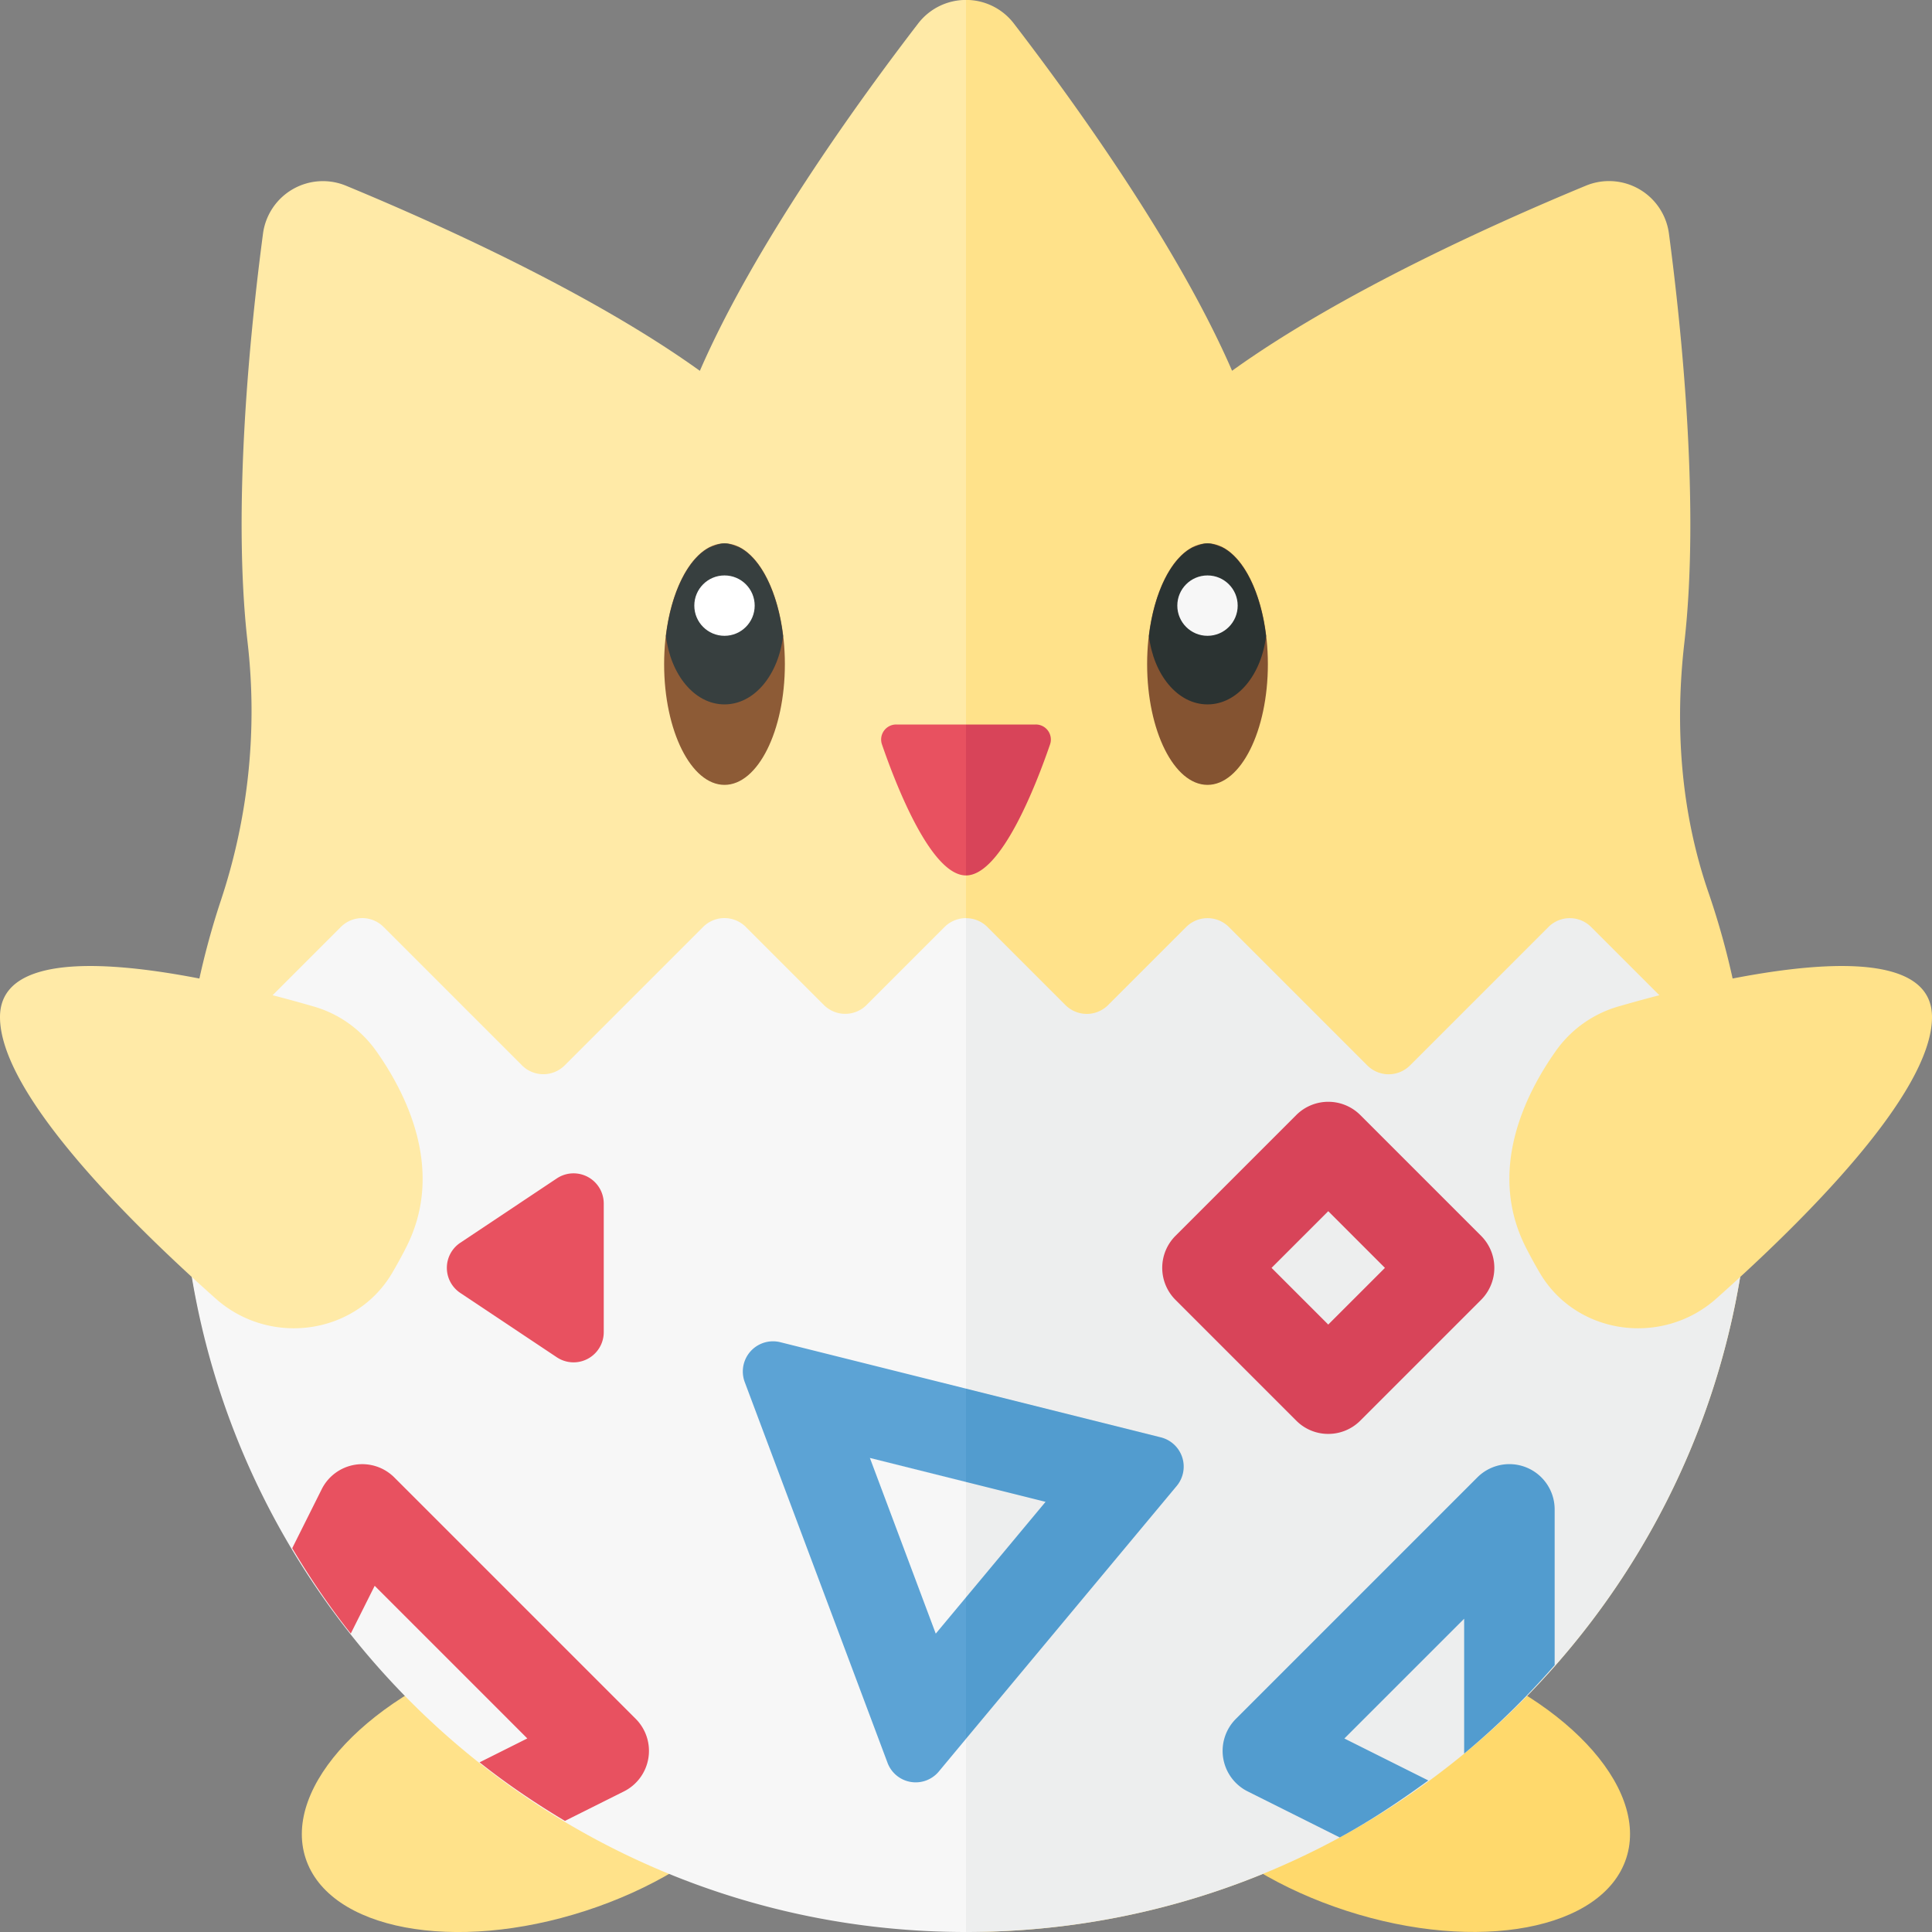 <svg xmlns="http://www.w3.org/2000/svg" width="32" height="32"><rect width="100%" height="100%" fill="#808080" stroke="none"/><path fill="#FFEAA7" d="M16-.001a.998.998 0 0 0-.794.392c-1.007 1.31-2.716 3.683-3.614 5.751-1.805-1.297-4.372-2.45-5.859-3.065a1.001 1.001 0 0 0-1.377.794c-.216 1.635-.51 4.535-.255 6.769a9.933 9.933 0 0 1-.442 4.272 12.954 12.954 0 0 0-.656 4.349C3.141 26.263 9.044 31.973 16 31.984V-.001z"/><path fill="#FFE28A" d="M16.439 31.993C23.415 31.761 29 26.033 29 19c0-1.477-.248-2.896-.703-4.219-.457-1.328-.559-2.738-.399-4.134.256-2.236-.038-5.14-.255-6.777a1.001 1.001 0 0 0-1.377-.794c-1.487.615-4.054 1.767-5.859 3.065-.898-2.068-2.607-4.44-3.614-5.751A.996.996 0 0 0 16-.001v31.985c.147.001.291.014.439.009z"/><ellipse transform="rotate(-17.955 9 29.505)" fill="#FFE28A" cx="9" cy="29.5" rx="4.139" ry="2.26"/><ellipse transform="rotate(-72.049 22.999 29.5)" fill="#FFD96C" cx="23" cy="29.5" rx="2.26" ry="4.139"/><ellipse fill="#8D5B36" cx="12" cy="11" rx="1" ry="2"/><ellipse fill="#845331" cx="20" cy="11" rx="1" ry="2"/><path fill="#373F3F" d="M11.03 10.533c.075.637.471 1.134.97 1.134s.895-.496.97-1.134c-.087-.723-.369-1.29-.729-1.468C12.161 9.038 12.085 9 12 9c-.085 0-.161.038-.24.065-.361.179-.643.745-.73 1.468z"/><path fill="#2B3332" d="M19.03 10.533c.075.637.471 1.134.97 1.134s.895-.496.97-1.134c-.087-.723-.369-1.289-.729-1.468C20.161 9.038 20.085 9 20 9c-.085 0-.161.038-.24.065-.361.178-.643.745-.73 1.468z"/><circle fill="#FFF" cx="12" cy="10.031" r=".5"/><circle fill="#F7F7F7" cx="20" cy="10.031" r=".5"/><path fill="#E85160" d="M16 12h-1.155a.249.249 0 0 0-.237.33c.234.679.813 2.17 1.392 2.17V12z"/><path fill="#D84459" d="M17.155 12H16v2.5c.579 0 1.159-1.491 1.392-2.17a.249.249 0 0 0-.237-.33z"/><path fill="#F7F7F7" d="M16 15.207a.502.502 0 0 0-.354.146l-1.293 1.293a.5.5 0 0 1-.707 0l-1.293-1.293a.5.5 0 0 0-.707 0l-2.293 2.293a.5.5 0 0 1-.707 0l-2.293-2.293a.5.5 0 0 0-.707 0l-2.593 2.593C3.025 18.295 3 18.644 3 19c0 7.18 5.82 13 13 13V15.207z"/><path fill="#EDEEEE" d="M29 19c0-.356-.025-.705-.053-1.053l-2.593-2.593a.5.5 0 0 0-.707 0l-2.293 2.293a.5.5 0 0 1-.707 0l-2.293-2.293a.5.5 0 0 0-.707 0l-1.293 1.293a.5.5 0 0 1-.707 0l-1.293-1.293a.498.498 0 0 0-.354-.146V32c7.18 0 13-5.82 13-13z"/><path fill="#D84459" d="M22 23.75a.744.744 0 0 1-.53-.22l-2-2a.75.75 0 0 1 0-1.061l2-2a.75.75 0 0 1 1.061 0l2 2a.75.75 0 0 1 0 1.061l-2 2a.748.748 0 0 1-.531.22zM21.061 21l.939.939.939-.939-.939-.939-.939.939z"/><path fill="#E85160" d="m7.624 20.584 1.599-1.066a.5.5 0 0 1 .777.416v2.131a.5.5 0 0 1-.777.416l-1.599-1.066a.499.499 0 0 1 0-.831z"/><path fill="#FFEAA7" d="M5.2 16.672c.424.123.783.385 1.036.743.498.706 1.134 1.972.495 3.238a7.6 7.6 0 0 1-.242.442c-.61 1.02-2.025 1.207-2.916.414C2.148 20.241 0 18.118 0 16.846c0-1.533 3.744-.596 5.2-.174z"/><path fill="#FFE28A" d="M26.8 16.672a1.919 1.919 0 0 0-1.036.743c-.498.706-1.134 1.972-.495 3.238a7.6 7.6 0 0 0 .242.442c.61 1.02 2.025 1.207 2.916.414C29.852 20.241 32 18.118 32 16.846c0-1.533-3.744-.596-5.2-.174z"/><path fill="#5CA3D5" d="m16 26.457-.501.601-1.091-2.91 1.592.398V23l-3.076-.769a.5.5 0 0 0-.589.66l2.364 6.303a.498.498 0 0 0 .853.145L16 28.8v-2.343z"/><path fill="#529CCF" d="M19.227 23.807 16 23v1.546l1.318.329L16 26.457V28.8l3.49-4.188a.5.5 0 0 0-.263-.805zm5.023 5.239a13.07 13.07 0 0 0 1.5-1.467V25a.75.75 0 0 0-1.28-.53l-4 4a.75.75 0 0 0 .195 1.201l1.526.763c.513-.279.997-.602 1.466-.944l-1.39-.695 1.984-1.984v2.235z"/><path fill="#E85160" d="m9.357 30.16.978-.489a.751.751 0 0 0 .195-1.201l-4-4a.751.751 0 0 0-1.201.195l-.489.978c.294.493.615.967.97 1.414l.396-.791 2.528 2.528-.791.396c.448.355.921.676 1.414.97z"/></svg>